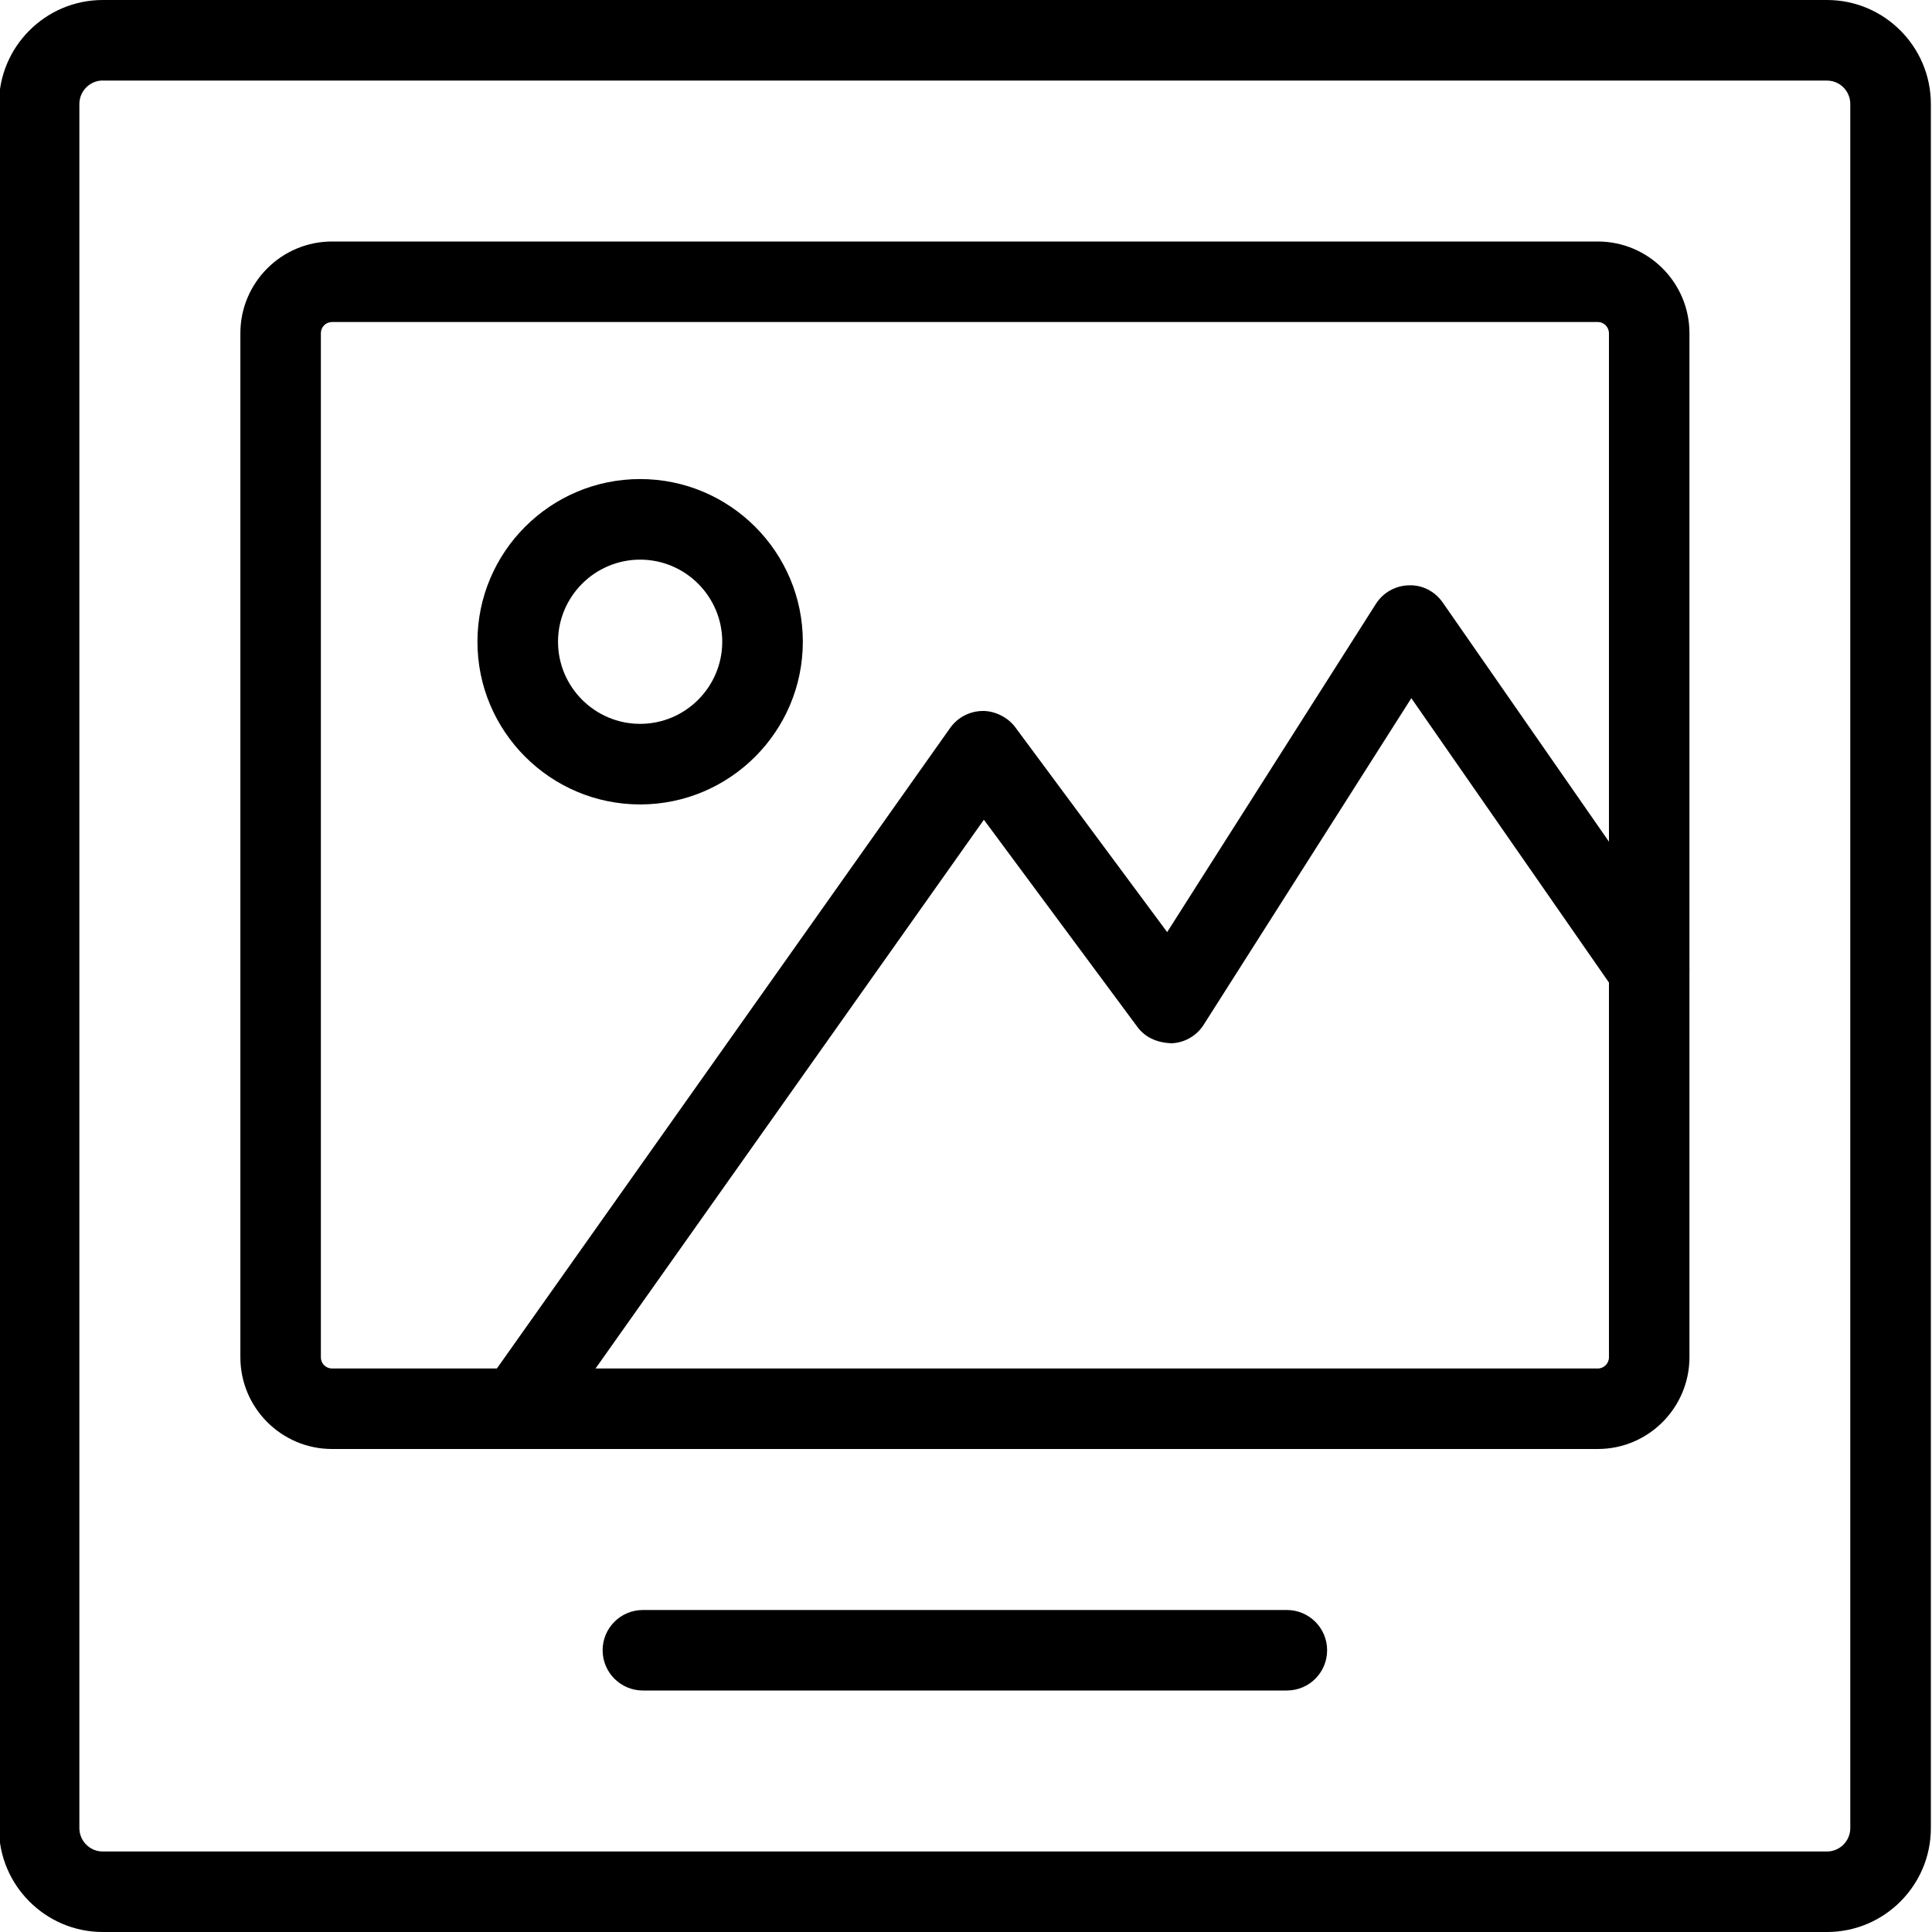 <?xml version="1.0" encoding="utf-8"?>
<!-- Generator: Adobe Illustrator 18.1.0, SVG Export Plug-In . SVG Version: 6.00 Build 0)  -->
<svg version="1.1" id="Layer_1" xmlns="http://www.w3.org/2000/svg" xmlns:xlink="http://www.w3.org/1999/xlink" x="0px" y="0px"
	 width="24px" height="24px" viewBox="0 0 24 24" enable-background="new 0 0 24 24" xml:space="preserve">
<g>
	<path d="M19.848,18H4.125c-0.628,0-1.139-0.511-1.139-1.139V4.139C2.986,3.511,3.497,3,4.125,3h15.723
		c0.628,0,1.139,0.511,1.139,1.139v12.722C20.986,17.489,20.476,18,19.848,18z M4.125,4
		C4.048,4,3.986,4.062,3.986,4.139v12.722C3.986,16.938,4.048,17,4.125,17h15.723c0.076,0,0.139-0.062,0.139-0.139
		V4.139C19.986,4.062,19.924,4,19.848,4H4.125z"/>
	<path d="M7.952,9.993c-1.114,0-2.021-0.906-2.021-2.021s0.906-2.021,2.021-2.021s2.021,0.906,2.021,2.021
		S9.066,9.993,7.952,9.993z M7.952,6.952c-0.562,0-1.02,0.458-1.02,1.02s0.458,1.02,1.02,1.02
		s1.02-0.458,1.02-1.02S8.514,6.952,7.952,6.952z"/>
	<path d="M6.431,18c-0.1,0-0.201-0.029-0.289-0.092c-0.225-0.159-0.279-0.472-0.119-0.697l5.78-8.168
		c0.093-0.131,0.242-0.209,0.402-0.211c0.147-0.003,0.312,0.074,0.407,0.202l1.887,2.545l2.592-4.076
		c0.09-0.142,0.244-0.229,0.412-0.232c0.171-0.006,0.325,0.078,0.42,0.215l2.974,4.279
		c0.158,0.227,0.102,0.538-0.125,0.695c-0.226,0.158-0.538,0.102-0.695-0.125l-2.545-3.662l-2.579,4.056
		c-0.088,0.139-0.239,0.226-0.404,0.231c-0.172-0.008-0.322-0.07-0.419-0.202l-1.908-2.575l-5.381,7.604
		C6.742,17.927,6.587,18,6.431,18z"/>
	<path d="M22.696,24H1.277c-0.711,0-1.29-0.579-1.29-1.291V1.292C-0.014,0.58,0.565,0,1.277,0h21.419
		c0.711,0,1.29,0.58,1.29,1.292V22.709C23.986,23.421,23.407,24,22.696,24z M1.277,1C1.117,1,0.986,1.131,0.986,1.292
		V22.709c0,0.16,0.13,0.291,0.29,0.291h21.419c0.16,0,0.29-0.131,0.29-0.291V1.292c0-0.161-0.13-0.291-0.29-0.291
		H1.277z"/>
	<path d="M15.986,21h-8c-0.276,0-0.5-0.224-0.5-0.5S7.71,20,7.986,20h8c0.276,0,0.5,0.224,0.5,0.5S16.263,21,15.986,21z"/>
</g>
<rect x="-0.014" y="0" fill="none" width="24" height="24"/>
</svg>
